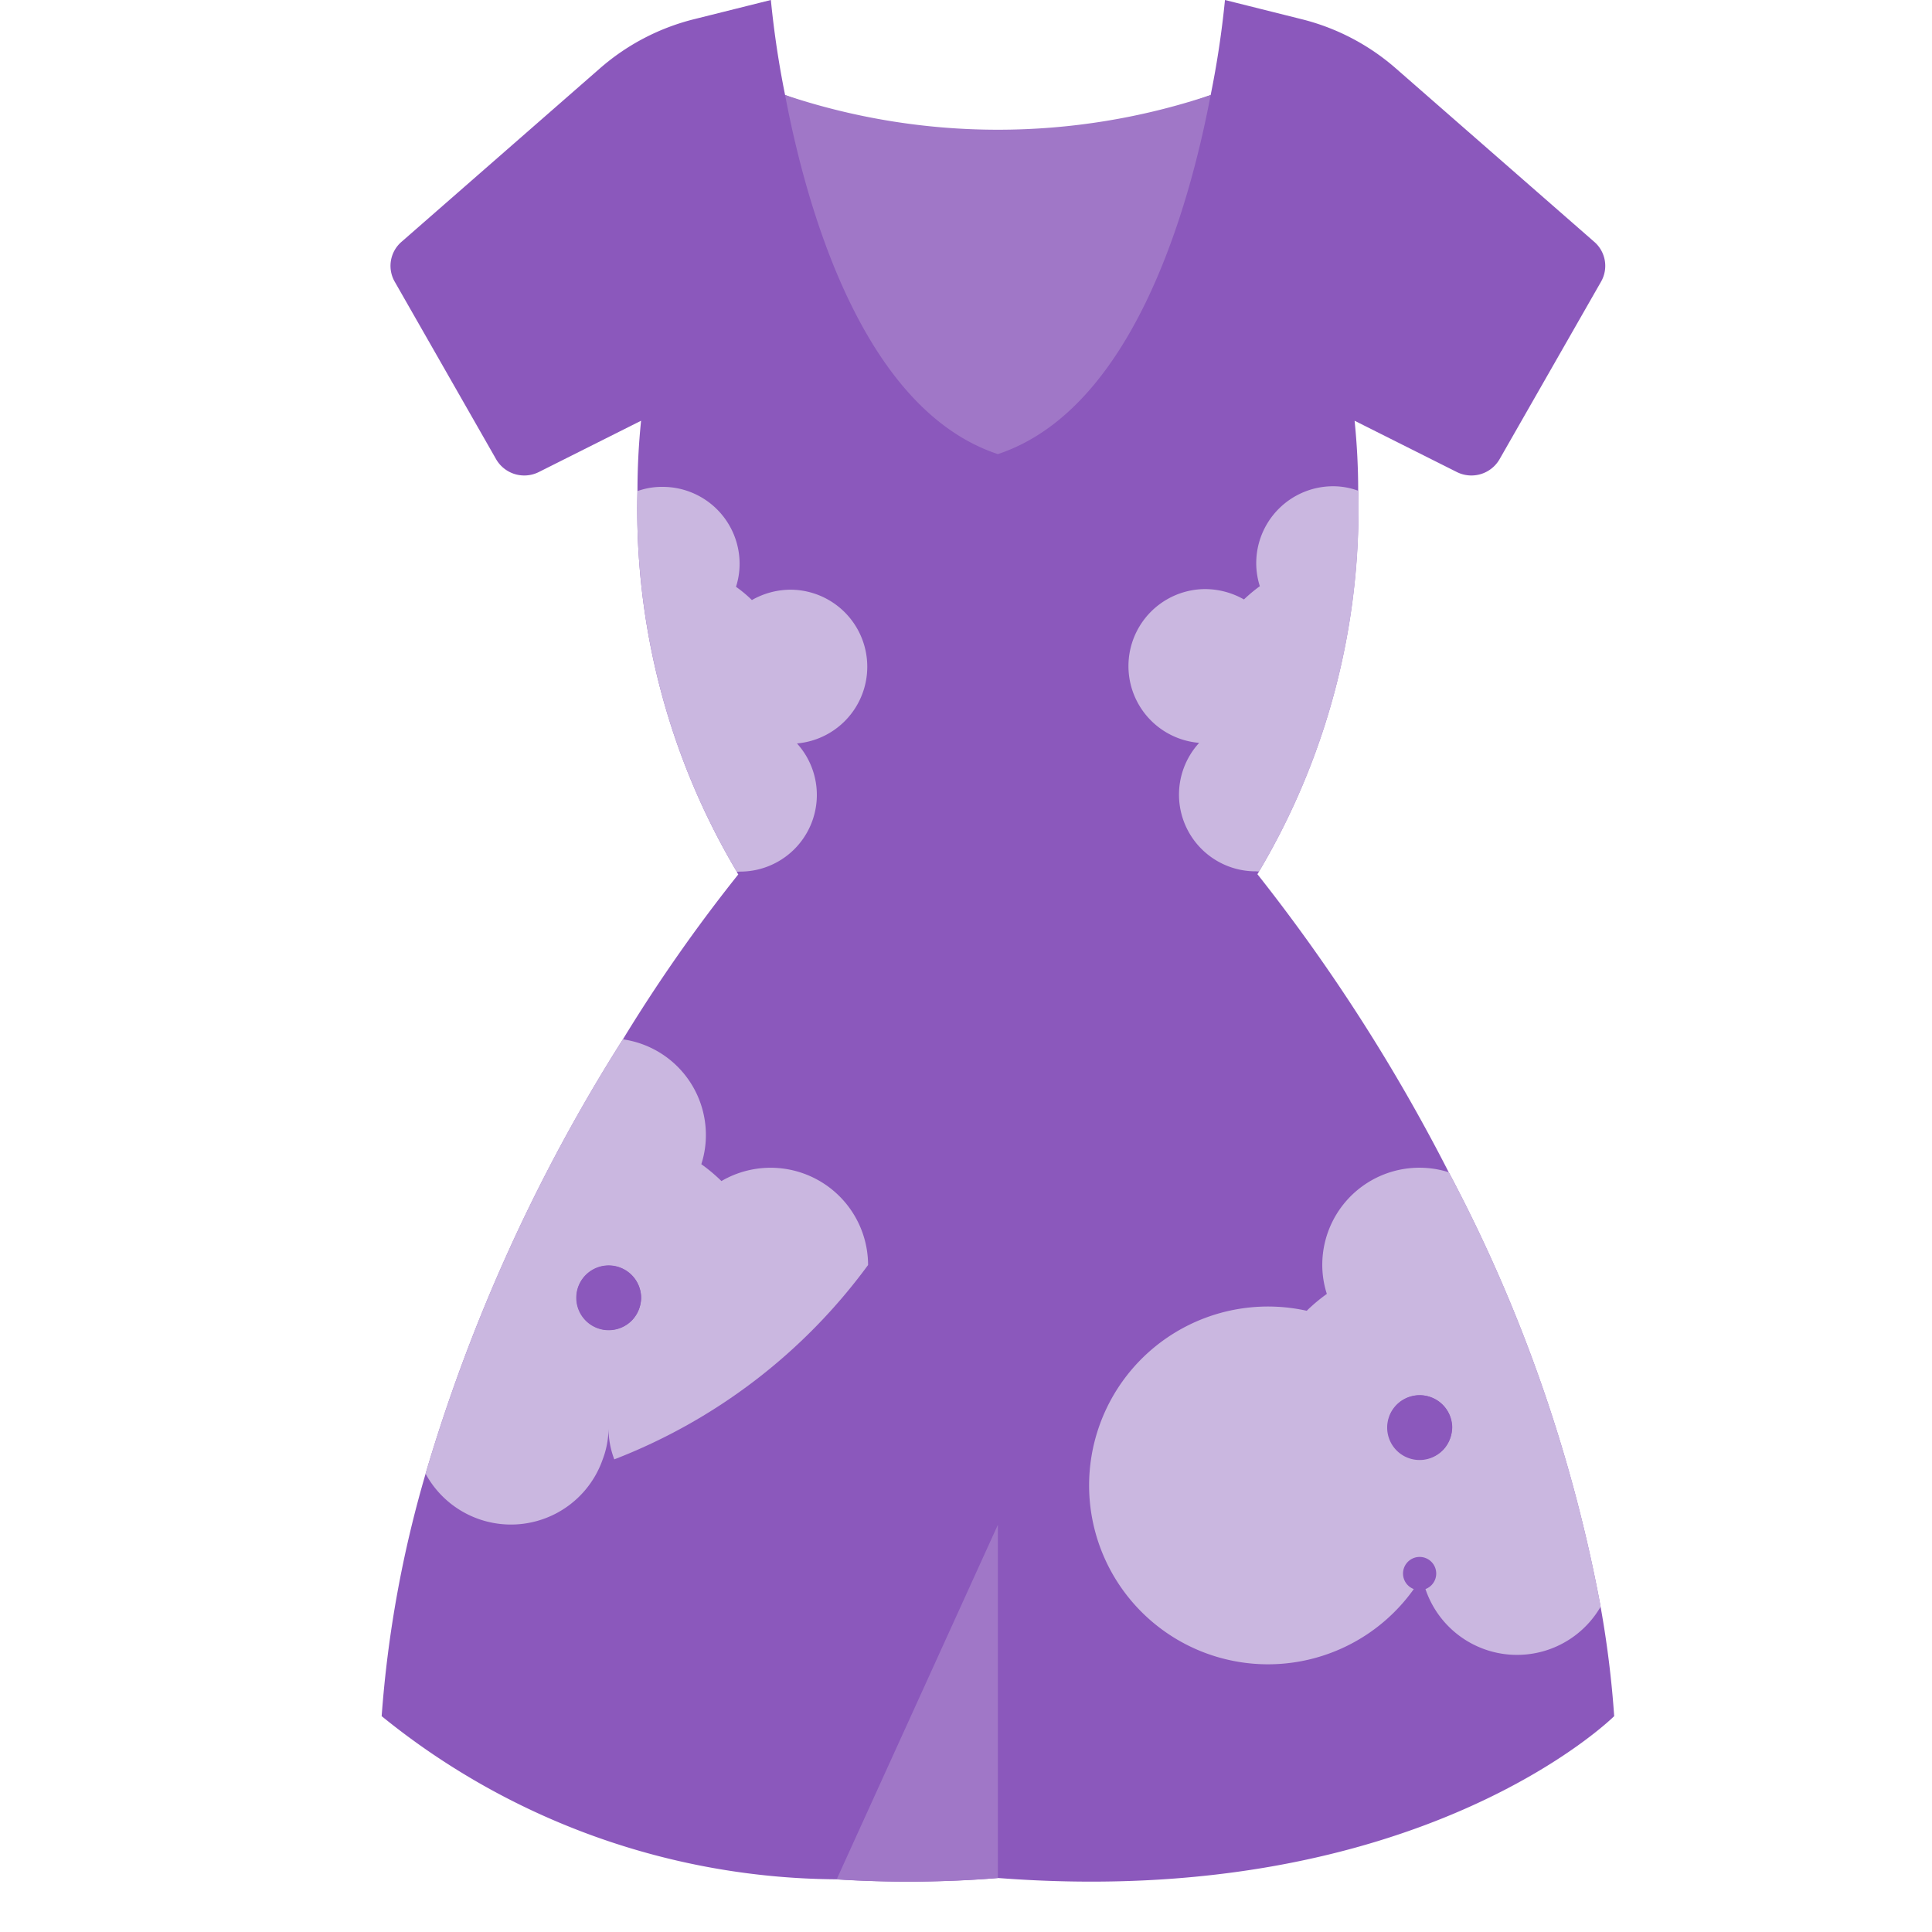 <svg xmlns="http://www.w3.org/2000/svg" width="22" height="22" viewBox="0 0 22 22">
    <defs>
        <style>
            .cls-2{fill:#8b58bc}.cls-3{fill:#cab7e0}.cls-4{fill:#a077c7}
        </style>
    </defs>
    <g id="Group_11139" data-name="Group 11139" transform="translate(-968 -694)">
        <path id="Rectangle_2318" fill="none" d="M0 0H22V22H0z" data-name="Rectangle 2318" transform="translate(968 694)"/>
        <g id="dress" transform="translate(884.06 694)">
            <path id="Path_2902" d="M102.166 18.295a17.286 17.286 0 0 0-1.729-4.946 20.523 20.523 0 0 0-2.179-3.395.129.129 0 0 0 .018-.03 8.091 8.091 0 0 0 1.13-4.333 7.875 7.875 0 0 0-.041-.8l1.164.584a.37.37 0 0 0 .488-.148l1.153-2.017a.362.362 0 0 0-.078-.458L99.835.779A2.572 2.572 0 0 0 98.76.218L97.889 0a10.752 10.752 0 0 1-.163 1.082 6.37 6.37 0 0 1-2.423.4 6.368 6.368 0 0 1-2.423-.4A10.748 10.748 0 0 1 92.718 0l-.872.218a2.572 2.572 0 0 0-1.075.561l-2.257 1.973a.362.362 0 0 0-.078.458l1.152 2.017a.37.37 0 0 0 .488.148l1.164-.584a7.88 7.88 0 0 0-.041.8 8.076 8.076 0 0 0 1.13 4.333.15.15 0 0 0 .018.033 18.19 18.19 0 0 0-1.315 1.88 19.576 19.576 0 0 0-2.246 4.946 13.238 13.238 0 0 0-.5 2.759 8.29 8.29 0 0 0 5.181 1.858 12.784 12.784 0 0 0 1.836-.015c4.8.369 7.018-1.843 7.018-1.843a11.556 11.556 0 0 0-.155-1.247z" class="cls-2" data-name="Path 2902"/>
            <g id="Group_10253" data-name="Group 10253" transform="translate(88.787 5.541)">
                <path id="Path_2903" d="M159.749 135.334a.873.873 0 0 1-.65 1.463.1.1 0 0 1-.033 0 8.076 8.076 0 0 1-1.13-4.333.828.828 0 0 1 .288-.048.876.876 0 0 1 .875.879.859.859 0 0 1-.041.259 1.455 1.455 0 0 1 .181.151.892.892 0 0 1 .443-.118.877.877 0 0 1 .066 1.751z" class="cls-3" data-name="Path 2903" transform="translate(-155.524 -132.413)"/>
                <path id="Path_2904" d="M105.331 285.406a1.11 1.11 0 0 0-1.67-.957 1.9 1.9 0 0 0-.229-.192 1.075 1.075 0 0 0 .052-.329 1.1 1.1 0 0 0-.946-1.093 19.575 19.575 0 0 0-2.246 4.946 1.106 1.106 0 0 0 2.017-.163 1 1 0 0 0 .066-.366 1 1 0 0 0 .066.366 6.475 6.475 0 0 0 2.889-2.212zm-2.693.632a.368.368 0 0 1-.6-.4.369.369 0 0 1 .709.14.389.389 0 0 1-.108.26z" class="cls-3" data-name="Path 2904" transform="translate(-100.293 -276.541)"/>
            </g>
            <path id="Path_2905" d="M213.974 414.9v4.023a12.8 12.8 0 0 1-1.836.015z" class="cls-4" data-name="Path 2905" transform="translate(-118.671 -397.537)"/>
            <g id="Group_10254" data-name="Group 10254" transform="translate(96.781 5.541)">
                <path id="Path_2906" d="M303.434 317.844a1.106 1.106 0 0 0-1.441 1.056 1.077 1.077 0 0 0 .052.329 1.9 1.9 0 0 0-.229.192 2.037 2.037 0 1 0 1.219 3.169.189.189 0 1 1 .133 0 1.1 1.1 0 0 0 1.995.2 17.284 17.284 0 0 0-1.729-4.946zm-.07 3.165a.369.369 0 0 1-.6-.4.369.369 0 0 1 .709.14.389.389 0 0 1-.109.261z" class="cls-3" data-name="Path 2906" transform="translate(-299.777 -310.036)"/>
                <path id="Path_2907" d="M293.947 132.461a8.092 8.092 0 0 1-1.13 4.333.1.1 0 0 1-.033 0 .873.873 0 0 1-.65-1.463.877.877 0 0 1 .063-1.751.9.9 0 0 1 .447.118 1.779 1.779 0 0 1 .181-.151.861.861 0 0 1-.041-.259.876.876 0 0 1 .876-.879.828.828 0 0 1 .287.052z" class="cls-3" data-name="Path 2907" transform="translate(-291.32 -132.413)"/>
            </g>
            <path id="Path_2908" d="M202.948 25.865c-.259 1.363-.912 3.587-2.423 4.089-1.511-.5-2.165-2.726-2.423-4.089a7.625 7.625 0 0 0 4.846 0z" class="cls-4" data-name="Path 2908" transform="translate(-105.222 -24.783)"/>
            <g id="Group_10255" data-name="Group 10255" transform="translate(90.501 14.401)">
                <path id="Path_2909" d="M141.991 344.544a.369.369 0 1 1-.709-.14.369.369 0 0 1 .709.14z" class="cls-2" data-name="Path 2909" transform="translate(-141.252 -344.17)"/>
                <path id="Path_2910" d="M362.681 379.855a.369.369 0 1 1-.709-.14.369.369 0 0 1 .709.14z" class="cls-2" data-name="Path 2910" transform="translate(-352.708 -378.003)"/>
            </g>
        </g>
    </g>
</svg>
